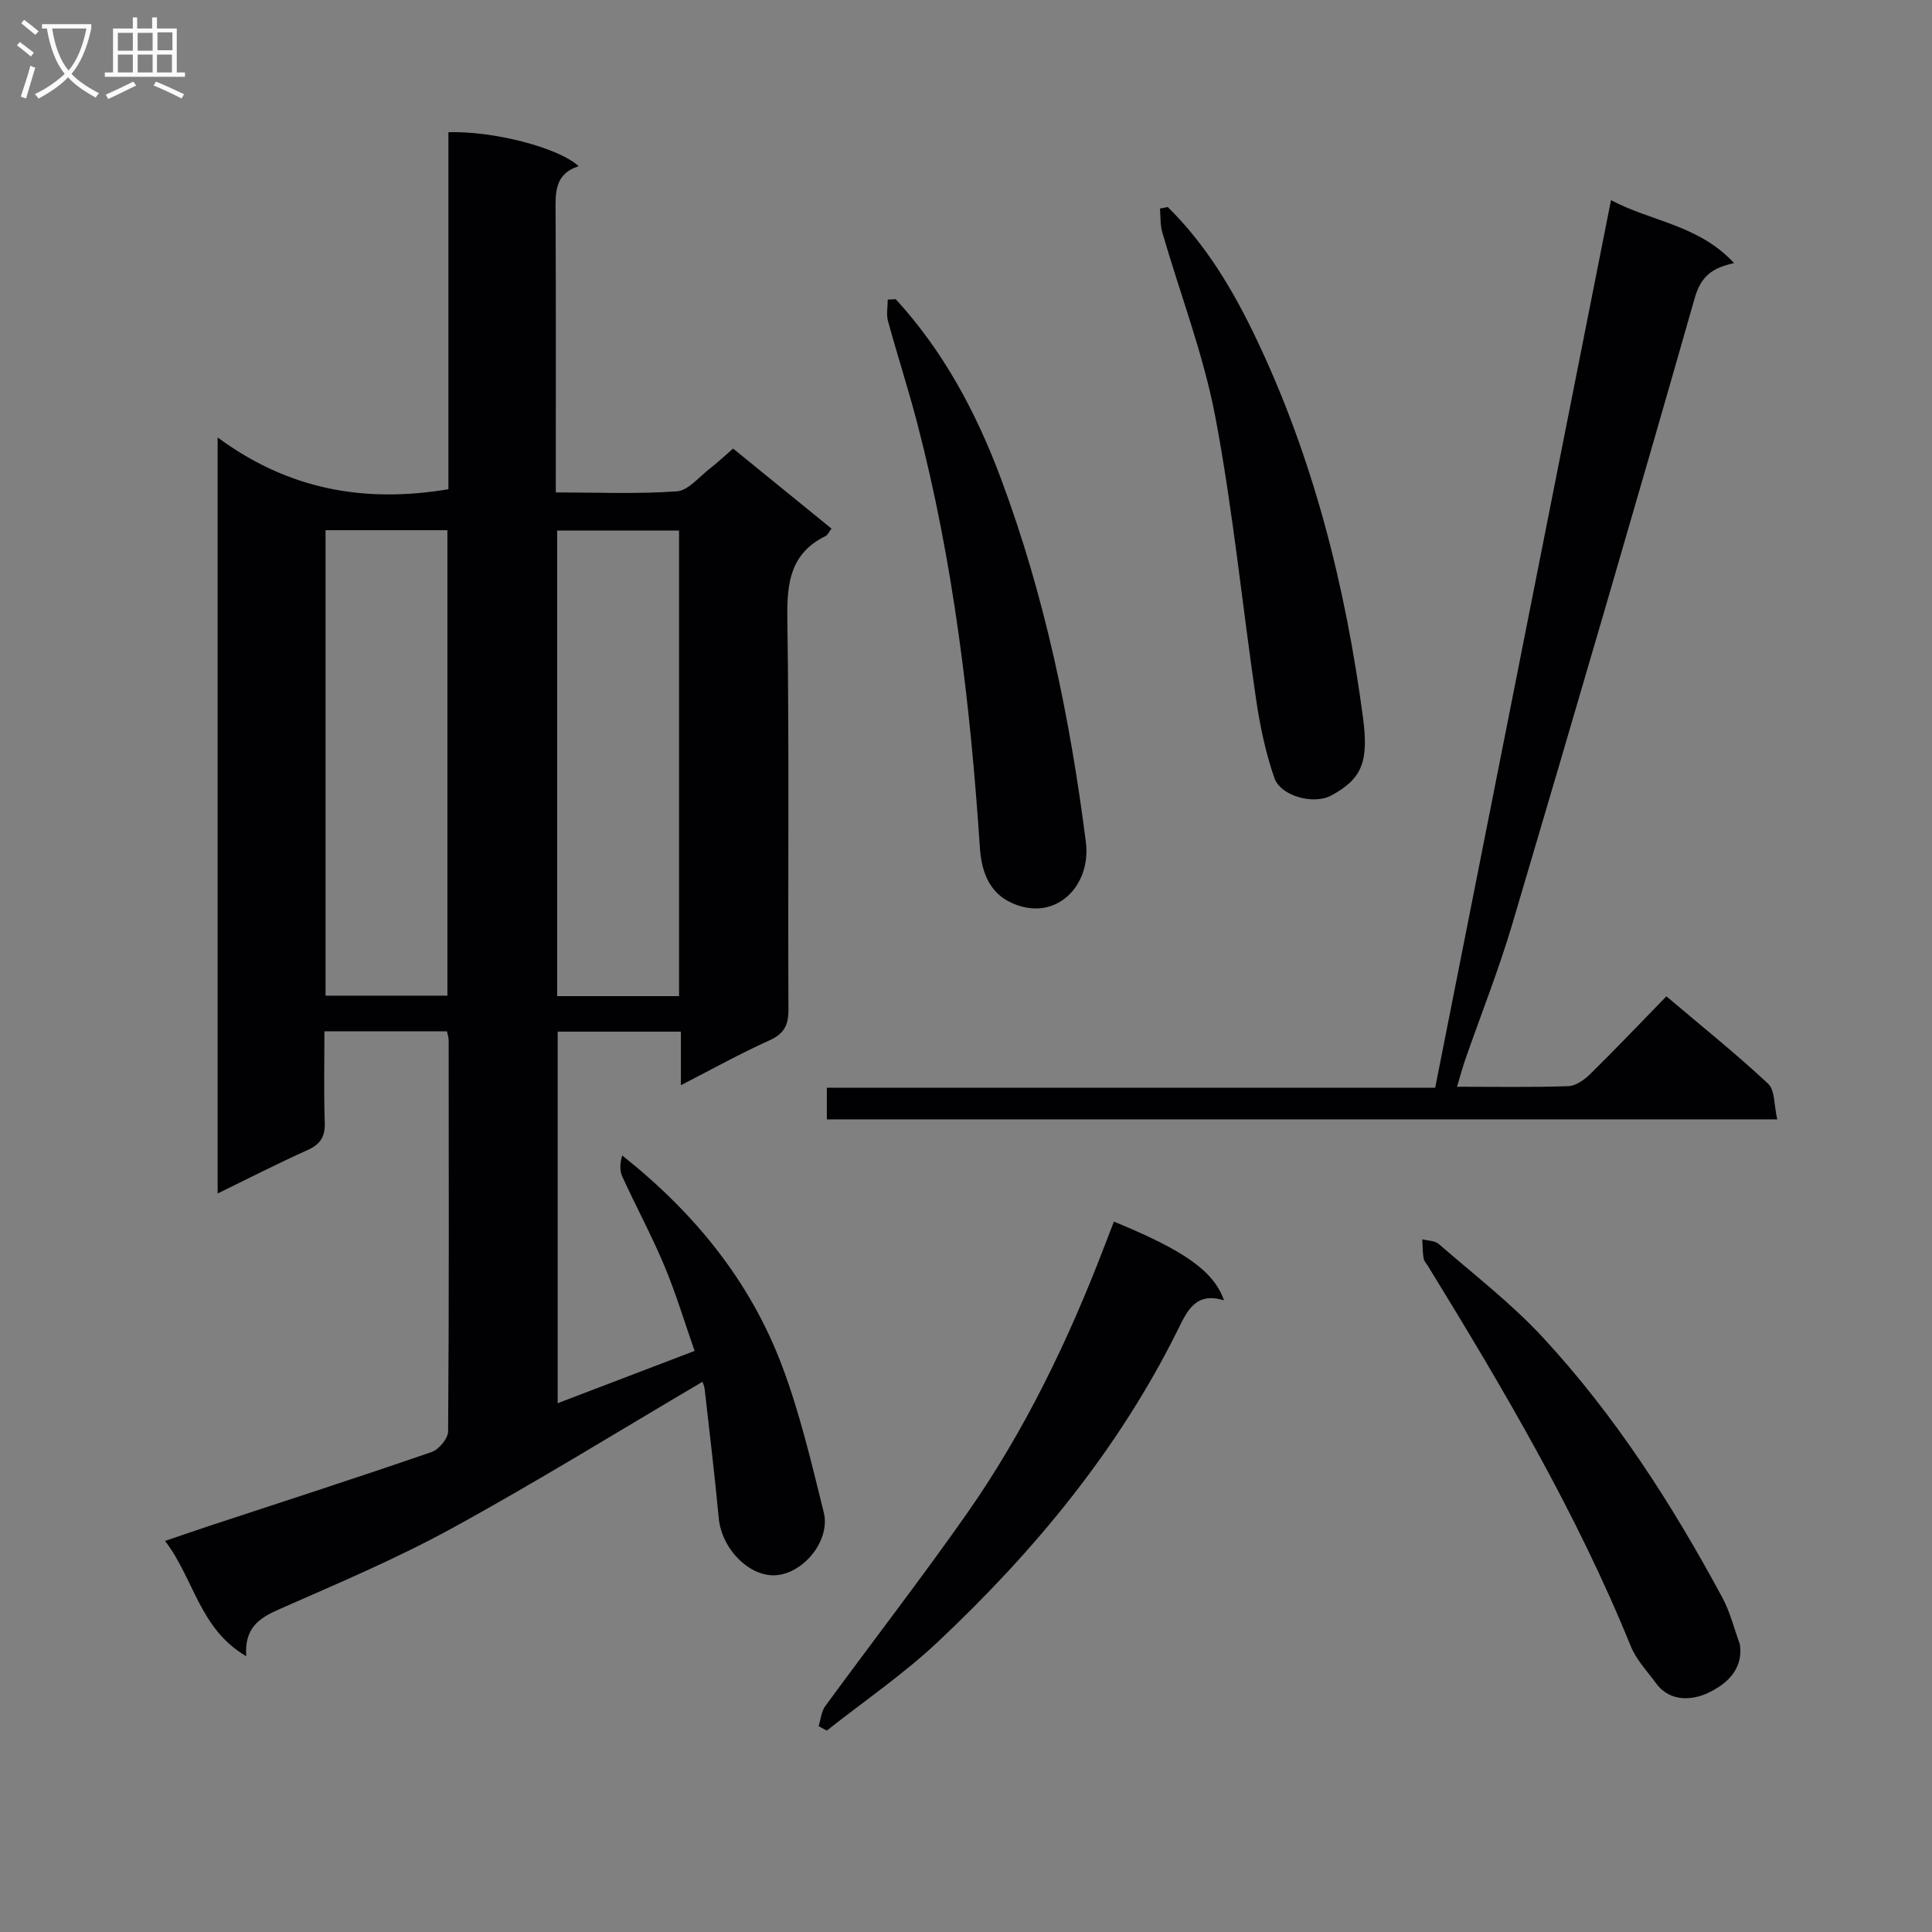 <svg enable-background="new 0 0 400 400" viewBox="0 0 400 400" xmlns="http://www.w3.org/2000/svg"><rect x="0" y="0" width="400" height="400" fill="#808080" stroke="none"/><g fill="#010104"><path d="m145.43 286.09c-17.53 10.32-34.47 20.81-51.92 30.36-11.49 6.3-23.65 11.41-35.66 16.71-4.14 1.82-7.28 3.82-6.87 9.74-9.67-5.63-10.77-15.97-16.81-23.87 3.55-1.2 6.45-2.21 9.36-3.17 15.3-5.04 30.63-9.99 45.85-15.24 1.5-.52 3.39-2.81 3.4-4.3.2-27 .13-54 .11-81 0-.48-.18-.96-.35-1.79-8.2 0-16.43 0-25.37 0 0 6.35-.15 12.63.07 18.89.1 2.95-.92 4.5-3.59 5.7-6.16 2.77-12.18 5.85-18.59 8.98 0-52.03 0-103.45 0-156.53 14.7 10.85 30.45 13.62 47.78 10.72 0-24.44 0-49.19 0-73.92 9.35-.28 22.82 3.2 26.97 7.04-5.17 1.65-4.8 5.74-4.78 9.92.09 18.98.04 37.96.04 57.62 8.55 0 16.83.36 25.05-.22 2.37-.17 4.58-2.97 6.79-4.67 1.57-1.21 3.02-2.58 4.87-4.19 6.82 5.55 13.51 10.99 20.37 16.57-.48.62-.76 1.32-1.26 1.56-7.2 3.56-7.99 9.59-7.88 16.95.4 26.99.1 54 .23 81 .02 3.28-.87 5.07-3.96 6.46-5.99 2.69-11.75 5.91-18.31 9.27 0-4.15 0-7.4 0-11.09-8.65 0-16.88 0-25.51 0v76.93c9.33-3.56 18.42-7.04 28.35-10.83-2.07-5.9-3.86-11.9-6.27-17.64-2.63-6.28-5.89-12.3-8.72-18.5-.56-1.24-.45-2.78 0-4.32 14.92 11.82 26.41 25.93 33.02 43.36 3.74 9.87 6.16 20.26 8.71 30.53 1.39 5.62-3.82 12.23-9.44 12.97-5.63.75-11.68-5.21-12.3-11.77-.84-8.92-1.91-17.82-2.92-26.73-.09-.75-.46-1.49-.46-1.5zm-78.03-176.32v96.37h25.23c0-32.36 0-64.28 0-96.37-8.54 0-16.78 0-25.23 0zm73.19 96.47c0-32.27 0-64.19 0-96.4-8.55 0-16.9 0-25.23 0v96.4z"/><path d="m297.14 225.2c12.18-61.5 24.23-122.28 36.4-183.76 8.3 4.42 18.19 5.11 25.48 13.04-4.65.98-6.9 2.85-8.14 7.21-12.34 43.24-24.97 86.4-37.74 129.51-2.82 9.54-6.52 18.82-9.79 28.23-.59 1.69-1.04 3.42-1.69 5.57 8.06 0 15.55.14 23.03-.12 1.55-.05 3.32-1.31 4.53-2.49 5.22-5.13 10.26-10.44 15.79-16.11 7.32 6.2 14.42 11.89 21.05 18.08 1.45 1.35 1.22 4.49 1.9 7.39-66.03 0-131.22 0-196.77 0 0-2 0-4.07 0-6.55z"/><path d="m185.45 61.94c9.88 10.79 16.65 23.42 21.75 37.06 9.12 24.37 14.35 49.66 17.62 75.37 1.15 9-6.25 16.77-15.47 12.52-4.67-2.16-6.17-6.66-6.48-11.45-1.97-29.67-5.47-59.11-13-87.95-1.84-7.05-4.1-13.99-6.02-21.02-.38-1.38-.05-2.95-.05-4.44.55-.04 1.1-.06 1.65-.09z"/><path d="m241.77 42.86c7.98 7.85 13.63 17.38 18.39 27.4 11.79 24.79 18.4 51.08 22.02 78.2 1.24 9.27-.18 12.79-6.58 16.25-3.54 1.92-10.43.2-11.77-3.68-1.81-5.23-2.96-10.75-3.77-16.24-2.87-19.49-4.78-39.15-8.44-58.48-2.46-12.96-7.3-25.47-10.98-38.21-.45-1.56-.34-3.28-.48-4.92.54-.11 1.07-.22 1.61-.32z"/><path d="m230.62 252.92c14.6 5.99 20.65 10.22 22.8 16.31-6-1.89-7.73 2.41-9.66 6.29-12.31 24.75-29.66 45.68-49.64 64.46-7.11 6.68-15.26 12.25-22.94 18.32-.56-.3-1.12-.61-1.69-.91.44-1.39.54-3.03 1.36-4.14 9.71-13.28 19.8-26.3 29.25-39.76 12.07-17.21 21.13-36.05 28.63-55.66.59-1.54 1.18-3.07 1.89-4.91z"/><path d="m360.21 340.39c.84 5.57-3.24 8.51-6.49 10.07-3.14 1.51-7.89 2.09-10.85-1.95-1.83-2.5-4.09-4.86-5.23-7.67-11.24-27.67-26.37-53.25-41.92-78.6-.35-.57-.88-1.11-.98-1.72-.21-1.29-.2-2.63-.27-3.94 1.15.31 2.59.27 3.4.97 7.26 6.31 14.97 12.24 21.49 19.27 14.99 16.17 26.84 34.65 37.27 54.02 1.59 2.96 2.4 6.35 3.58 9.55z"/></g><path d="m6.4 11.7c-1-.8-1.9-1.6-2.9-2.3l.6-.7c.9.7 1.9 1.4 2.9 2.2zm-2.1 8.3c.7-2.1 1.4-4.2 2-6.4.2.1.6.3 1 .4-.7 2.3-1.3 4.4-1.9 6.4zm3-12.8c-1.1-.9-2.1-1.7-2.9-2.4l.6-.7c1 .8 2 1.5 3 2.4zm1.4-1.3v-.9h10.2v.9c-.9 4.2-2.3 7.3-4.1 9.4 1.3 1.4 3.2 2.7 5.7 4-.2.2-.4.5-.7.9-2.5-1.4-4.4-2.7-5.7-4.2-1.4 1.5-3.5 3-6.1 4.4 0 0 0 0-.1-.1-.3-.4-.5-.7-.7-.8 2.7-1.3 4.7-2.8 6.2-4.2-1.8-2.2-3-5.3-3.7-9.4zm9.2 0h-7.1c.6 3.8 1.7 6.7 3.4 8.7 1.7-2 2.9-4.8 3.7-8.7z" fill="#fbfafa"/><path d="m31.6 3.6h.9v2.3h4.1v9.1h1.7v.9h-16.6v-.9h1.7v-9.1h4.1v-2.3h.9v2.3h3.1v-2.3zm-4 13.3.6.8c-1.9.9-3.8 1.9-5.8 2.8-.2-.3-.3-.6-.5-.9 2-.9 3.9-1.8 5.7-2.7zm-3.2-10.1v3.7h3.1v-3.7zm0 4.5v3.7h3.1v-3.7zm4.1-4.5v3.7h3.1v-3.7zm0 4.5v3.7h3.1v-3.7zm9.1 9.1c-2.1-1.1-4.1-2-5.8-2.7l.5-.8c2.2.9 4.1 1.8 5.8 2.6zm-1.9-13.7h-3.1v3.7h3.1v-3.6zm-3.2 4.6v3.7h3.1v-3.7z" fill="#fbfafa"/></svg>